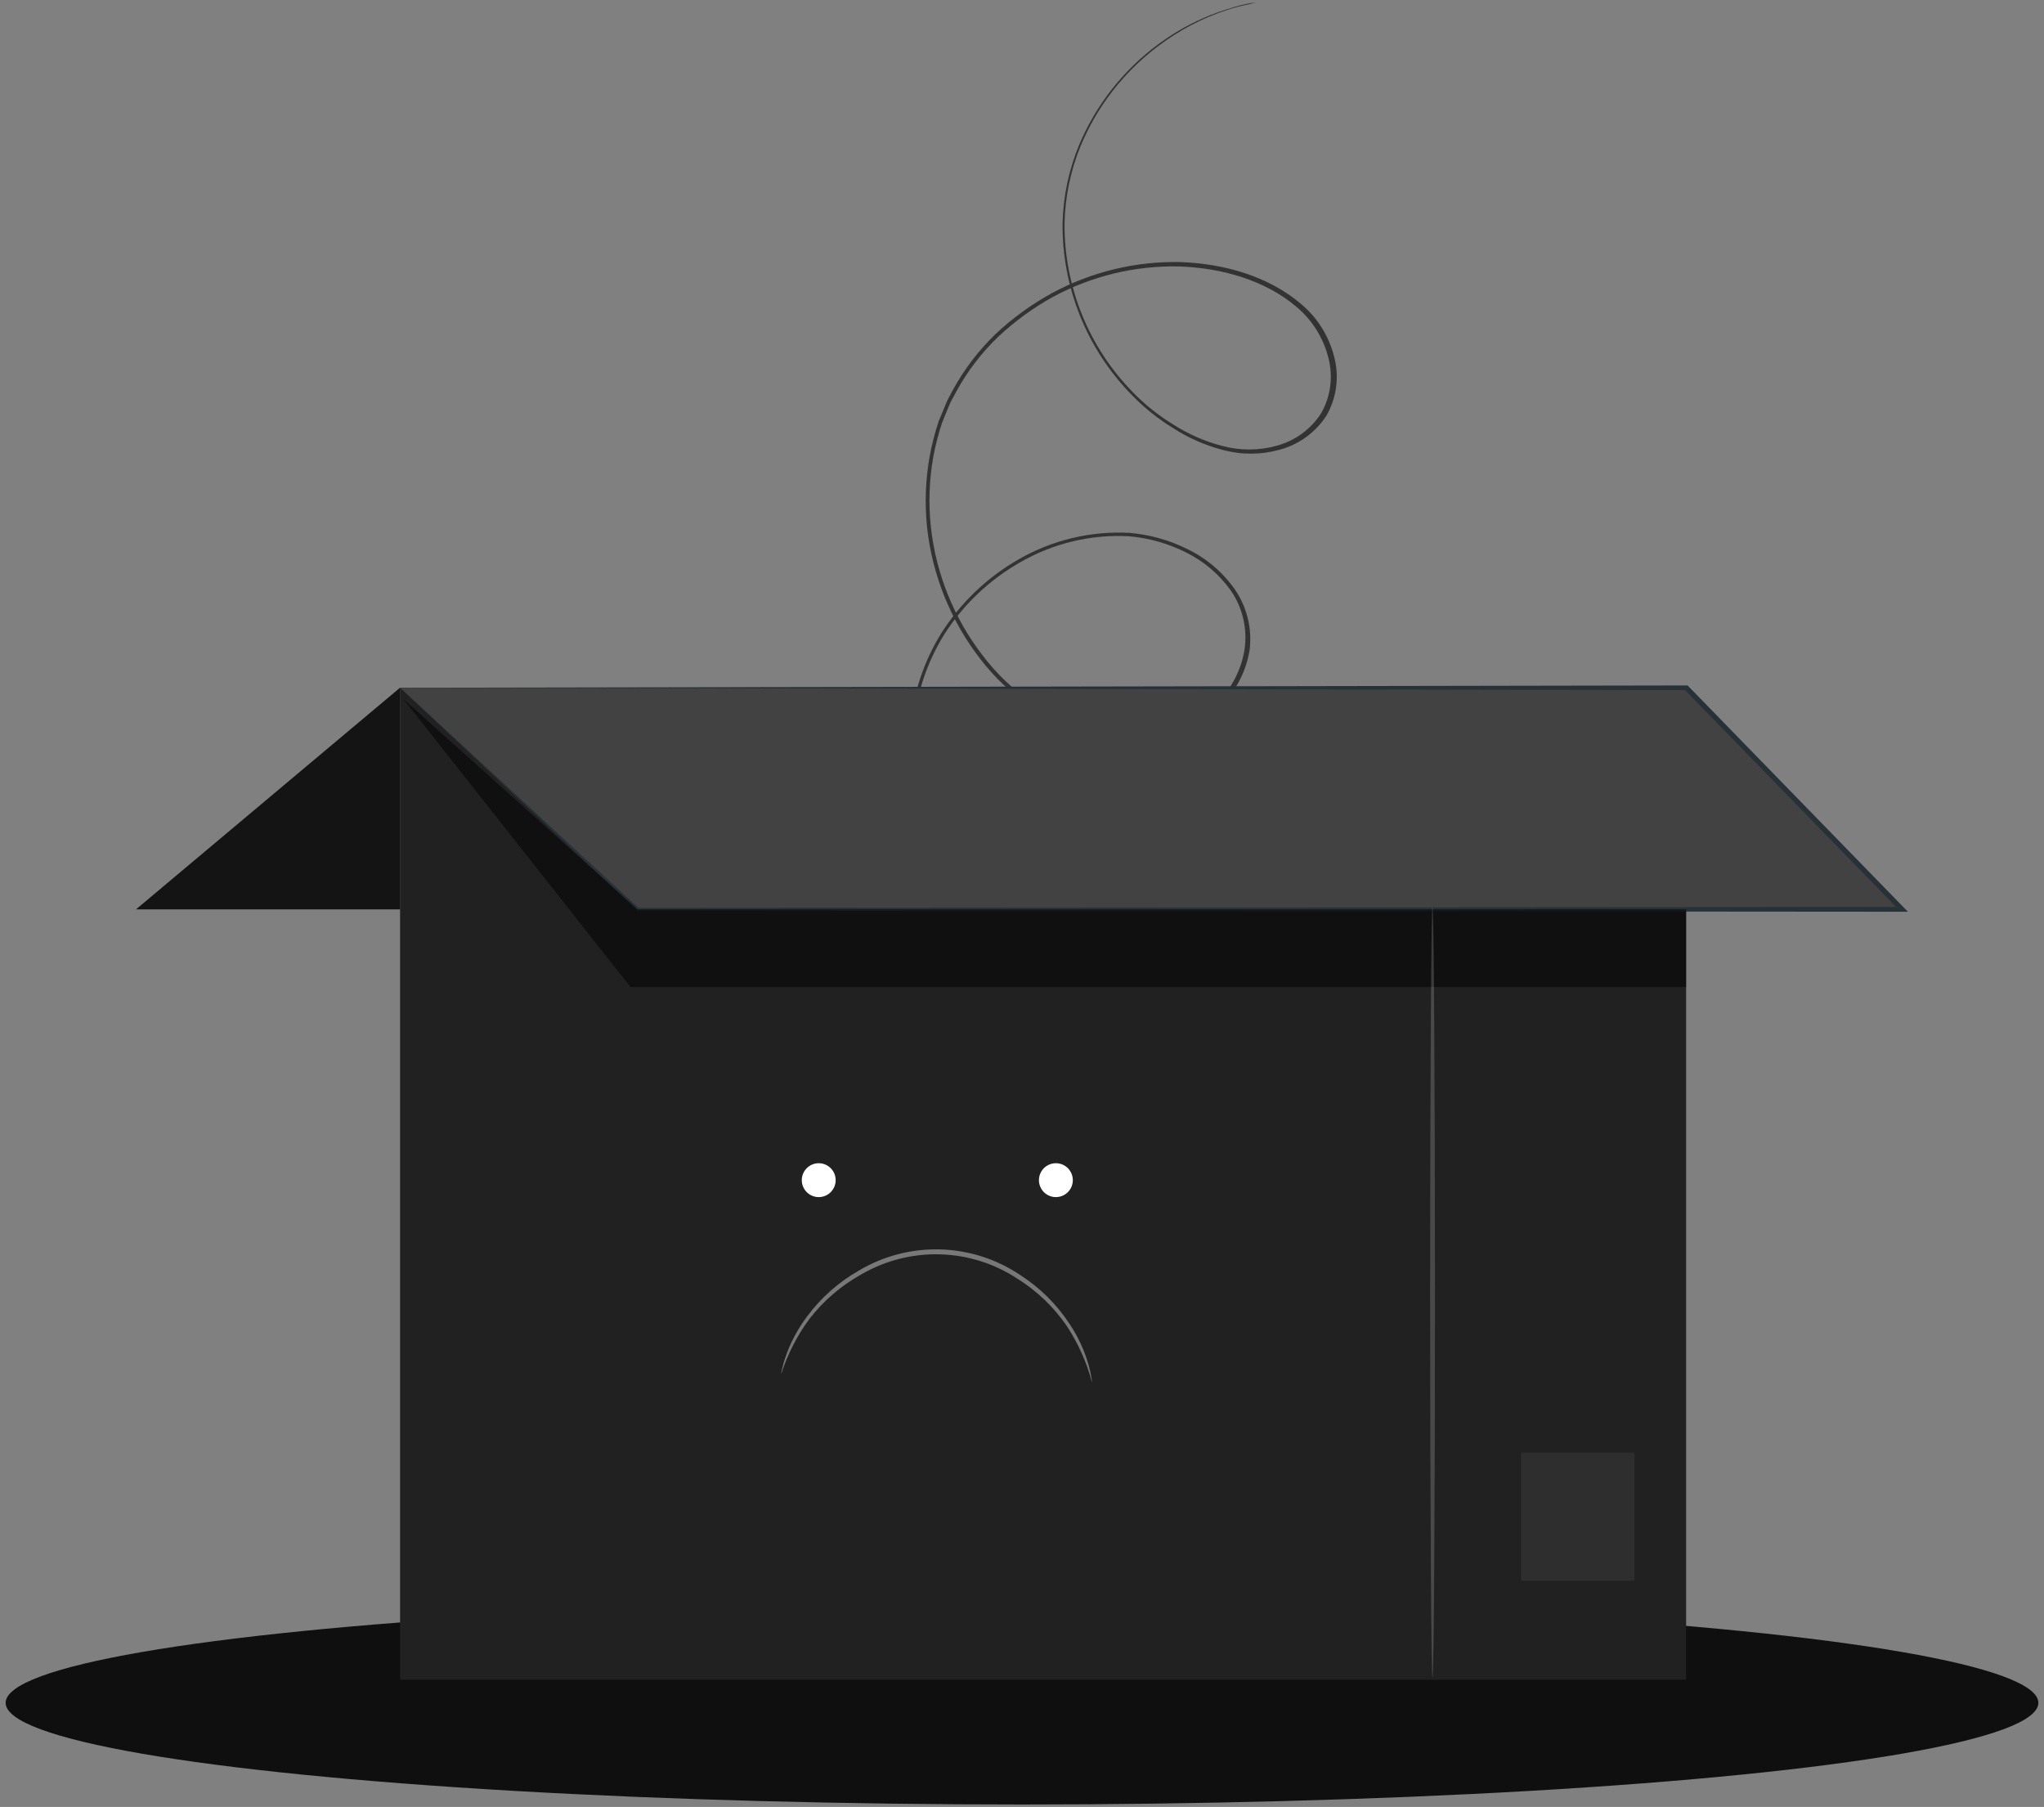 <svg width="181" height="160" viewBox="0 0 181 160" fill="none" xmlns="http://www.w3.org/2000/svg">
    <rect x="0" y="0" width="181" height="160" fill="#808080" stroke="none"/>
    <ellipse cx="90.5" cy="150.782" rx="90" ry="9" fill="#0F0F0F" />
    <path
        d="M111.214 0.218C111.214 0.218 111.002 0.272 110.593 0.377C109.986 0.495 109.387 0.649 108.799 0.838C106.523 1.566 104.389 2.681 102.492 4.133C99.479 6.415 97.128 9.458 95.681 12.95C94.795 15.126 94.316 17.446 94.268 19.795C94.231 25.37 96.401 30.733 100.303 34.715C101.371 35.821 102.577 36.785 103.89 37.585C105.229 38.446 106.696 39.088 108.236 39.488C109.82 39.912 111.489 39.904 113.068 39.464C114.7 39.024 116.107 37.987 117.01 36.557C117.431 35.806 117.699 34.98 117.801 34.125C117.902 33.27 117.835 32.404 117.601 31.576C117.145 29.847 116.162 28.303 114.79 27.157C112.015 24.808 108.217 23.729 104.433 23.593C100.524 23.504 96.659 24.438 93.221 26.302C91.471 27.271 89.848 28.454 88.389 29.823C86.923 31.231 85.68 32.853 84.702 34.635C84.474 35.088 84.191 35.521 84.005 36.005L83.423 37.429C83.099 38.41 82.841 39.412 82.65 40.428C82.281 42.486 82.207 44.586 82.431 46.664C82.887 50.814 84.48 54.758 87.033 58.061C89.493 61.298 92.936 63.65 96.846 64.767C98.735 65.286 100.718 65.37 102.645 65.014C104.528 64.642 106.261 63.725 107.628 62.377C108.997 61.086 109.903 59.38 110.206 57.523C110.474 55.7 110.048 53.844 109.013 52.32C107.976 50.859 106.59 49.682 104.981 48.893C103.417 48.116 101.722 47.638 99.982 47.484C96.62 47.302 93.276 48.099 90.358 49.779C87.621 51.33 85.306 53.528 83.615 56.18C82.086 58.642 81.156 61.428 80.898 64.315C80.437 69.327 81.803 74.337 84.745 78.421C86.999 81.456 89.993 83.863 93.44 85.414C95.613 86.397 97.921 87.051 100.286 87.355C101.096 87.44 101.723 87.498 102.145 87.507L102.775 87.546C102.775 87.546 102.561 87.559 102.139 87.55C101.518 87.544 100.898 87.504 100.281 87.432C97.897 87.173 95.568 86.542 93.378 85.564C89.883 84.027 86.841 81.616 84.546 78.564C81.563 74.445 80.167 69.387 80.614 64.32C80.864 61.393 81.802 58.566 83.352 56.071C85.065 53.369 87.411 51.126 90.187 49.537C93.166 47.819 96.579 47.001 100.014 47.183C101.803 47.334 103.547 47.823 105.155 48.623C106.825 49.434 108.263 50.654 109.336 52.17C110.433 53.758 110.9 55.697 110.648 57.611C110.317 59.545 109.37 61.321 107.947 62.673C106.53 64.072 104.735 65.028 102.783 65.423C100.809 65.786 98.778 65.693 96.844 65.153C92.85 64.029 89.327 61.641 86.804 58.346C84.199 54.984 82.571 50.968 82.098 46.741C81.874 44.619 81.951 42.477 82.327 40.377C82.521 39.339 82.785 38.316 83.117 37.314L83.717 35.861C83.901 35.369 84.184 34.902 84.421 34.456C85.424 32.638 86.695 30.983 88.193 29.547C89.686 28.15 91.349 26.945 93.142 25.962C96.646 24.063 100.585 23.113 104.569 23.206C108.431 23.355 112.293 24.452 115.172 26.882C116.612 28.074 117.642 29.686 118.117 31.494C118.612 33.265 118.384 35.16 117.482 36.763C116.526 38.268 115.04 39.358 113.319 39.819C111.676 40.28 109.94 40.288 108.293 39.842C106.717 39.435 105.217 38.775 103.851 37.888C102.518 37.068 101.293 36.084 100.206 34.958C96.233 30.902 94.034 25.434 94.091 19.756C94.151 17.378 94.649 15.03 95.558 12.831C97.04 9.306 99.439 6.244 102.506 3.962C104.426 2.522 106.586 1.434 108.885 0.749C109.477 0.554 110.082 0.399 110.694 0.284L111.214 0.218Z"
        fill="#333333" />
    <path d="M149.309 60.897H35.427V148.731H149.309V60.897Z" fill="#212121" />
    <path d="M35.427 60.897L56.464 80.52H168.413L149.309 60.897H35.427Z" fill="#424242" />
    <path
        d="M35.427 60.897L149.342 60.694H149.431L149.496 60.751L168.404 80.171L168.599 80.374L168.949 80.731H168.445L56.496 80.642H56.447L35.427 60.897L56.545 80.39H56.456L168.404 80.309L168.258 80.666L168.055 80.463L149.155 61.043L149.301 61.108L35.427 60.897Z"
        fill="#263238" />
    <path
        d="M72.446 103C72.053 103.014 71.681 103.182 71.411 103.468C71.141 103.753 70.993 104.133 71 104.527C71.007 104.92 71.168 105.295 71.449 105.57C71.73 105.846 72.107 106 72.5 106C72.893 106 73.27 105.846 73.551 105.57C73.832 105.295 73.993 104.92 74 104.527C74.007 104.133 73.859 103.753 73.589 103.468C73.319 103.182 72.947 103.014 72.554 103"
        fill="white" />
    <path
        d="M93.443 103C93.05 103.015 92.679 103.183 92.409 103.469C92.14 103.755 91.993 104.135 92 104.528C92.008 104.921 92.169 105.295 92.45 105.571C92.73 105.846 93.107 106 93.5 106C93.893 106 94.27 105.846 94.55 105.571C94.831 105.295 94.992 104.921 95 104.528C95.007 104.135 94.86 103.755 94.591 103.469C94.321 103.183 93.95 103.015 93.557 103"
        fill="white" />
    <path
        d="M96.701 122.423C96.232 120.629 95.469 118.924 94.443 117.379C93.303 115.726 91.838 114.322 90.138 113.253C88.088 111.892 85.697 111.135 83.237 111.067C80.777 111 78.347 111.625 76.225 112.871C74.473 113.849 72.934 115.17 71.701 116.753C70.591 118.242 69.737 119.905 69.175 121.676C69.181 121.543 69.203 121.413 69.24 121.286C69.318 120.92 69.418 120.559 69.541 120.205C69.986 118.901 70.635 117.675 71.466 116.575C72.69 114.917 74.248 113.534 76.038 112.514C78.215 111.214 80.717 110.561 83.251 110.63C85.785 110.699 88.247 111.488 90.35 112.904C92.079 114.015 93.556 115.476 94.687 117.192C95.459 118.338 96.043 119.599 96.417 120.928C96.517 121.289 96.596 121.655 96.653 122.025C96.681 122.156 96.697 122.289 96.701 122.423Z"
        fill="#787878" />
    <path opacity="0.5" d="M35.687 61.863L55.83 87.4H149.309V80.52H56.464L35.687 61.863Z" fill="black" />
    <path
        d="M126.851 148.536C126.737 148.536 126.64 133.258 126.64 114.422C126.64 95.587 126.737 80.309 126.851 80.309C126.965 80.309 127.07 95.579 127.07 114.422C127.07 133.266 126.973 148.536 126.851 148.536Z"
        fill="white" fill-opacity="0.18" />
    <path d="M144.736 128.62H134.697V139.967H144.736V128.62Z" fill="white" fill-opacity="0.06" />
    <path d="M35.427 60.897L12.051 80.52H35.427V60.897Z" fill="#212121" />
    <g opacity="0.4">
        <path d="M35.427 60.897L12.051 80.52H35.427V60.897Z" fill="black" />
    </g>
</svg>